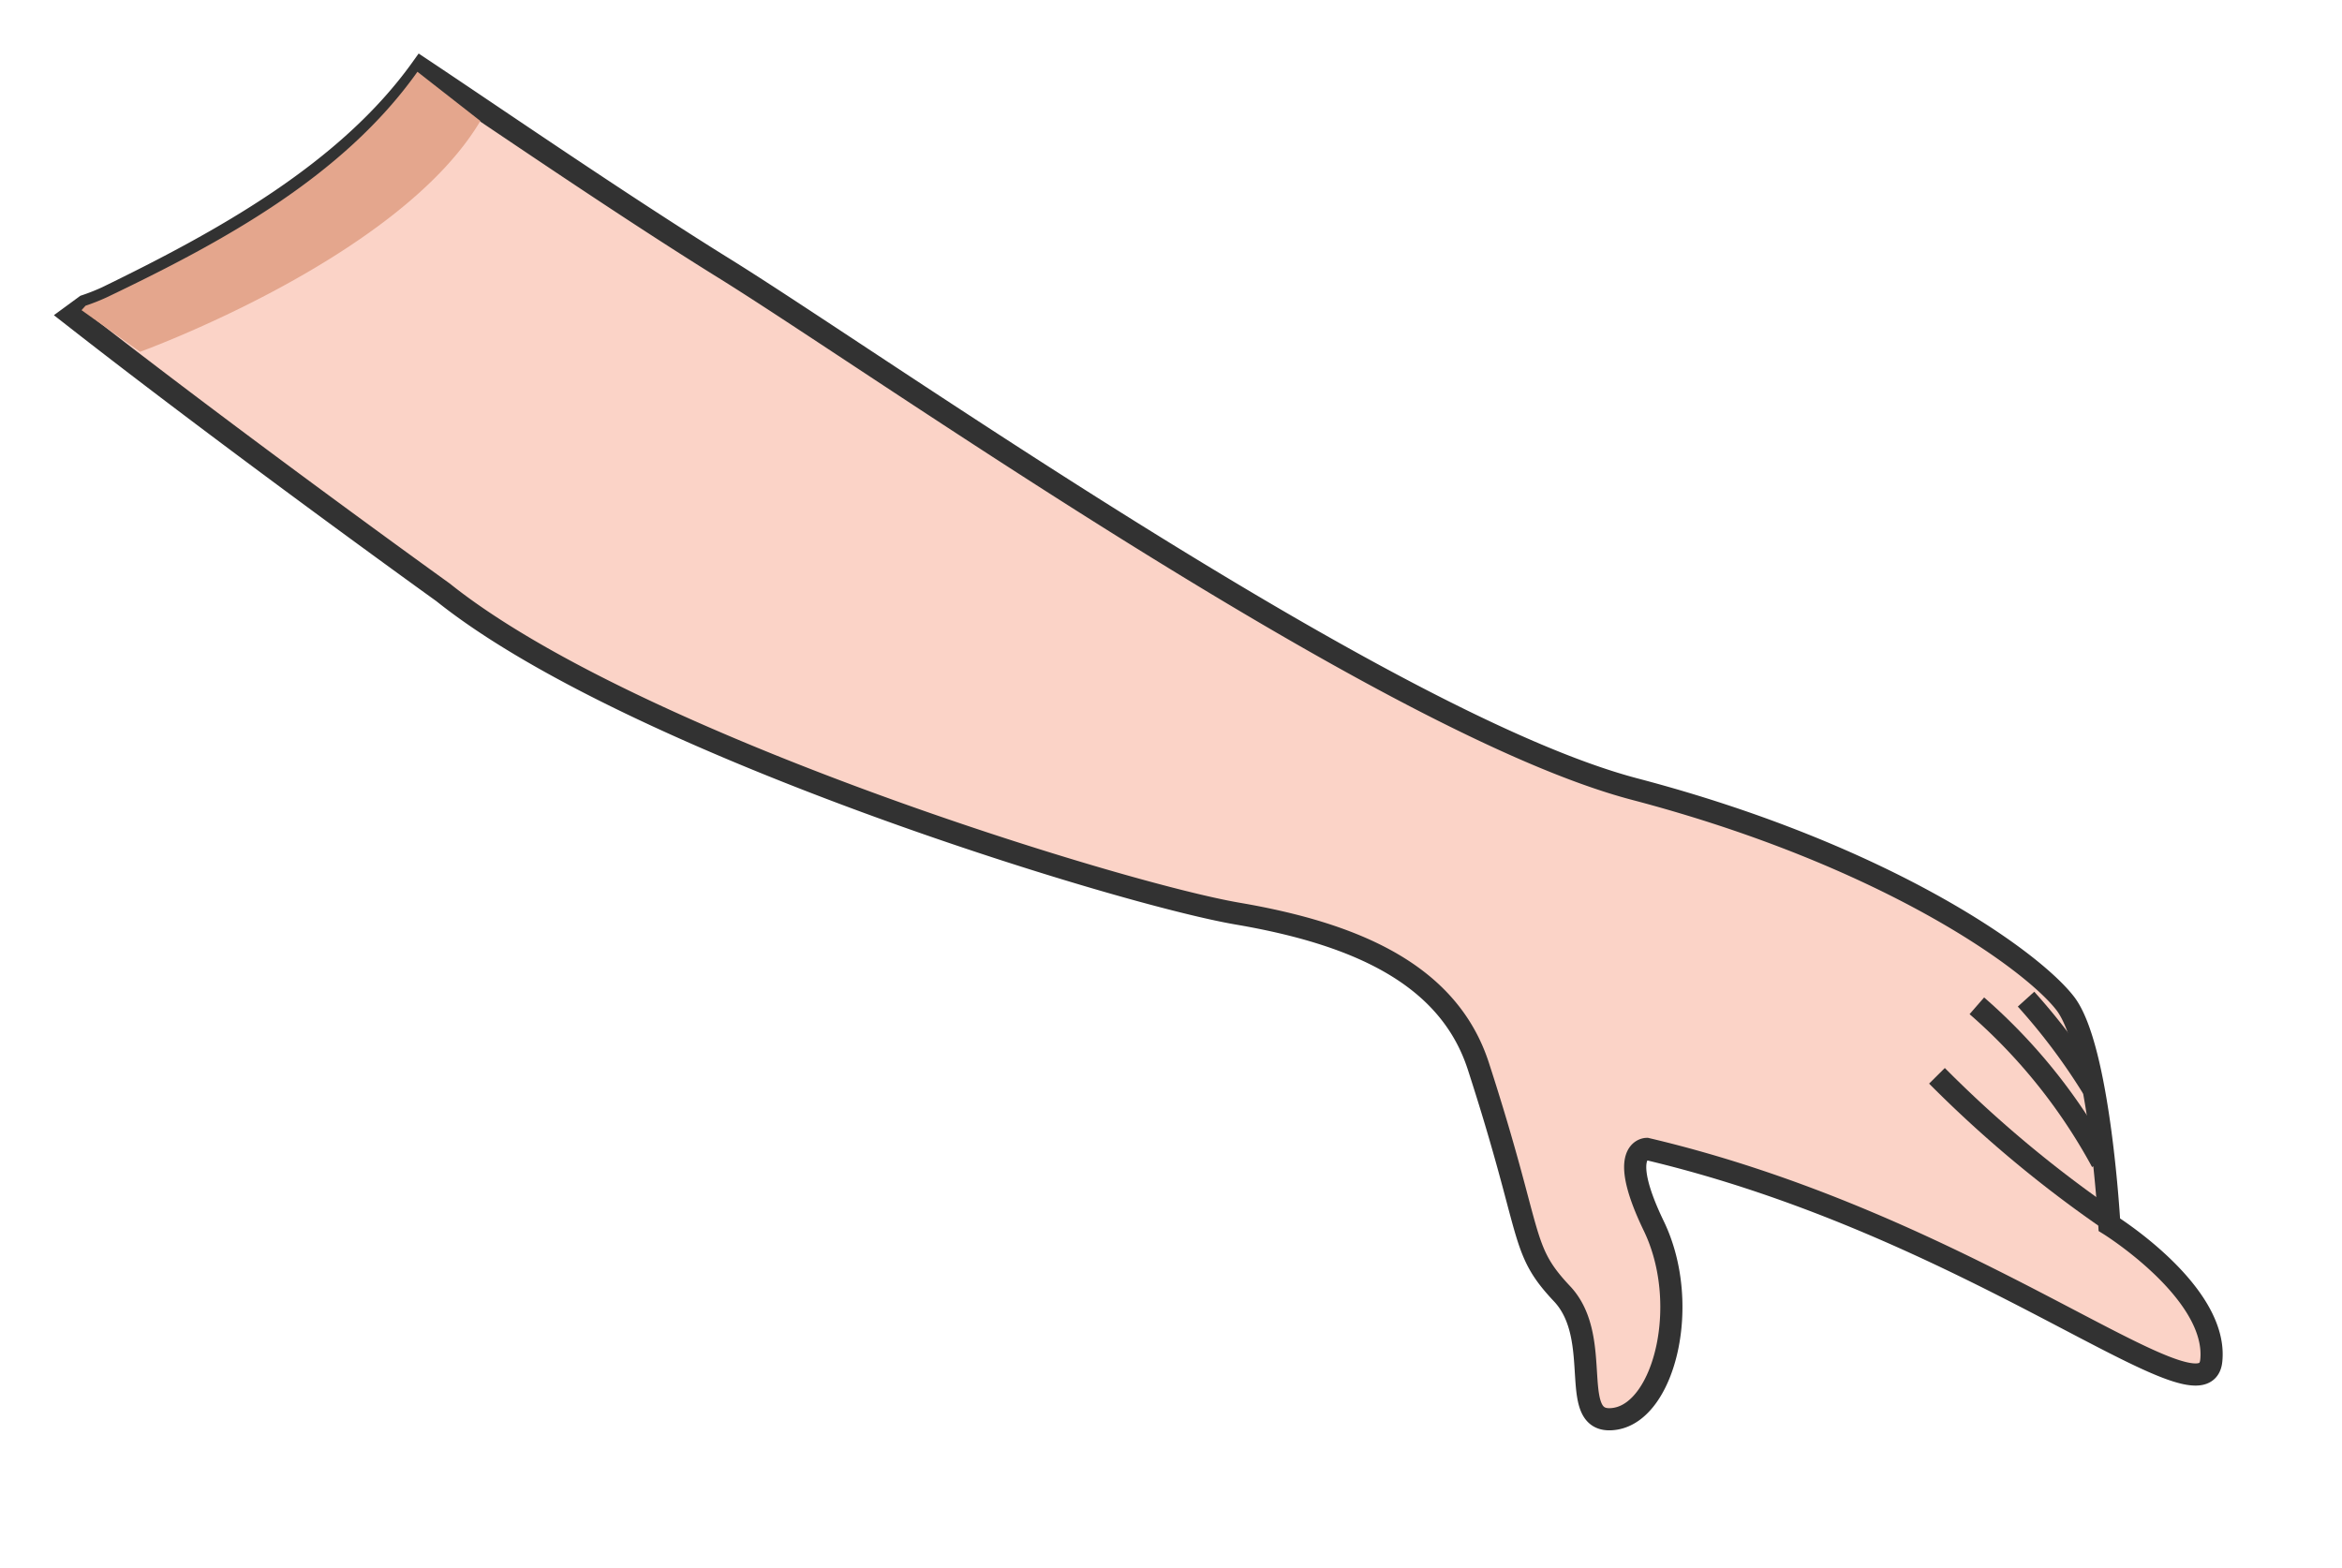 <svg id="Layer_1" data-name="Layer 1" xmlns="http://www.w3.org/2000/svg" viewBox="0 0 52.85 35.38"><defs><style>.cls-1{fill:#fbd3c7;}.cls-1,.cls-2{stroke:#323232;stroke-miterlimit:10;stroke-width:0.5px;}.cls-2{fill:none;}.cls-3{fill:#e4a68d;}</style></defs><path class="cls-1" d="M47.6,27.64s-.22-4-1-5-4.08-3.35-9.71-4.83S19.63,8.08,16.25,6c-2.31-1.44-5-3.29-6.74-4.45C7.83,3.9,5,5.45,2.41,6.71a4.78,4.78,0,0,1-.48.19l-.3.22C5.31,10,10,13.37,10,13.37c4.26,3.41,15.24,6.79,17.93,7.25s4.76,1.38,5.43,3.44c1.26,3.89.92,4.11,1.89,5.14s.08,3,1.2,2.82,1.71-2.61.87-4.35-.16-1.74-.16-1.74c7.39,1.74,12.58,6.32,12.74,4.78S47.6,27.64,47.6,27.64Z"/><path class="cls-2" d="M47.63,27.55a27.31,27.31,0,0,1-3.92-3.27"/><path class="cls-2" d="M47.43,26.22a12.65,12.65,0,0,0-2.82-3.52"/><path class="cls-2" d="M47.22,24.55a13.83,13.83,0,0,0-1.5-2"/><path class="cls-3" d="M9.42,1.62C7.73,4,5,5.47,2.41,6.71a4.78,4.78,0,0,1-.48.19L1.84,7l1.32.94S9,5.83,10.84,2.73Z"/></svg>